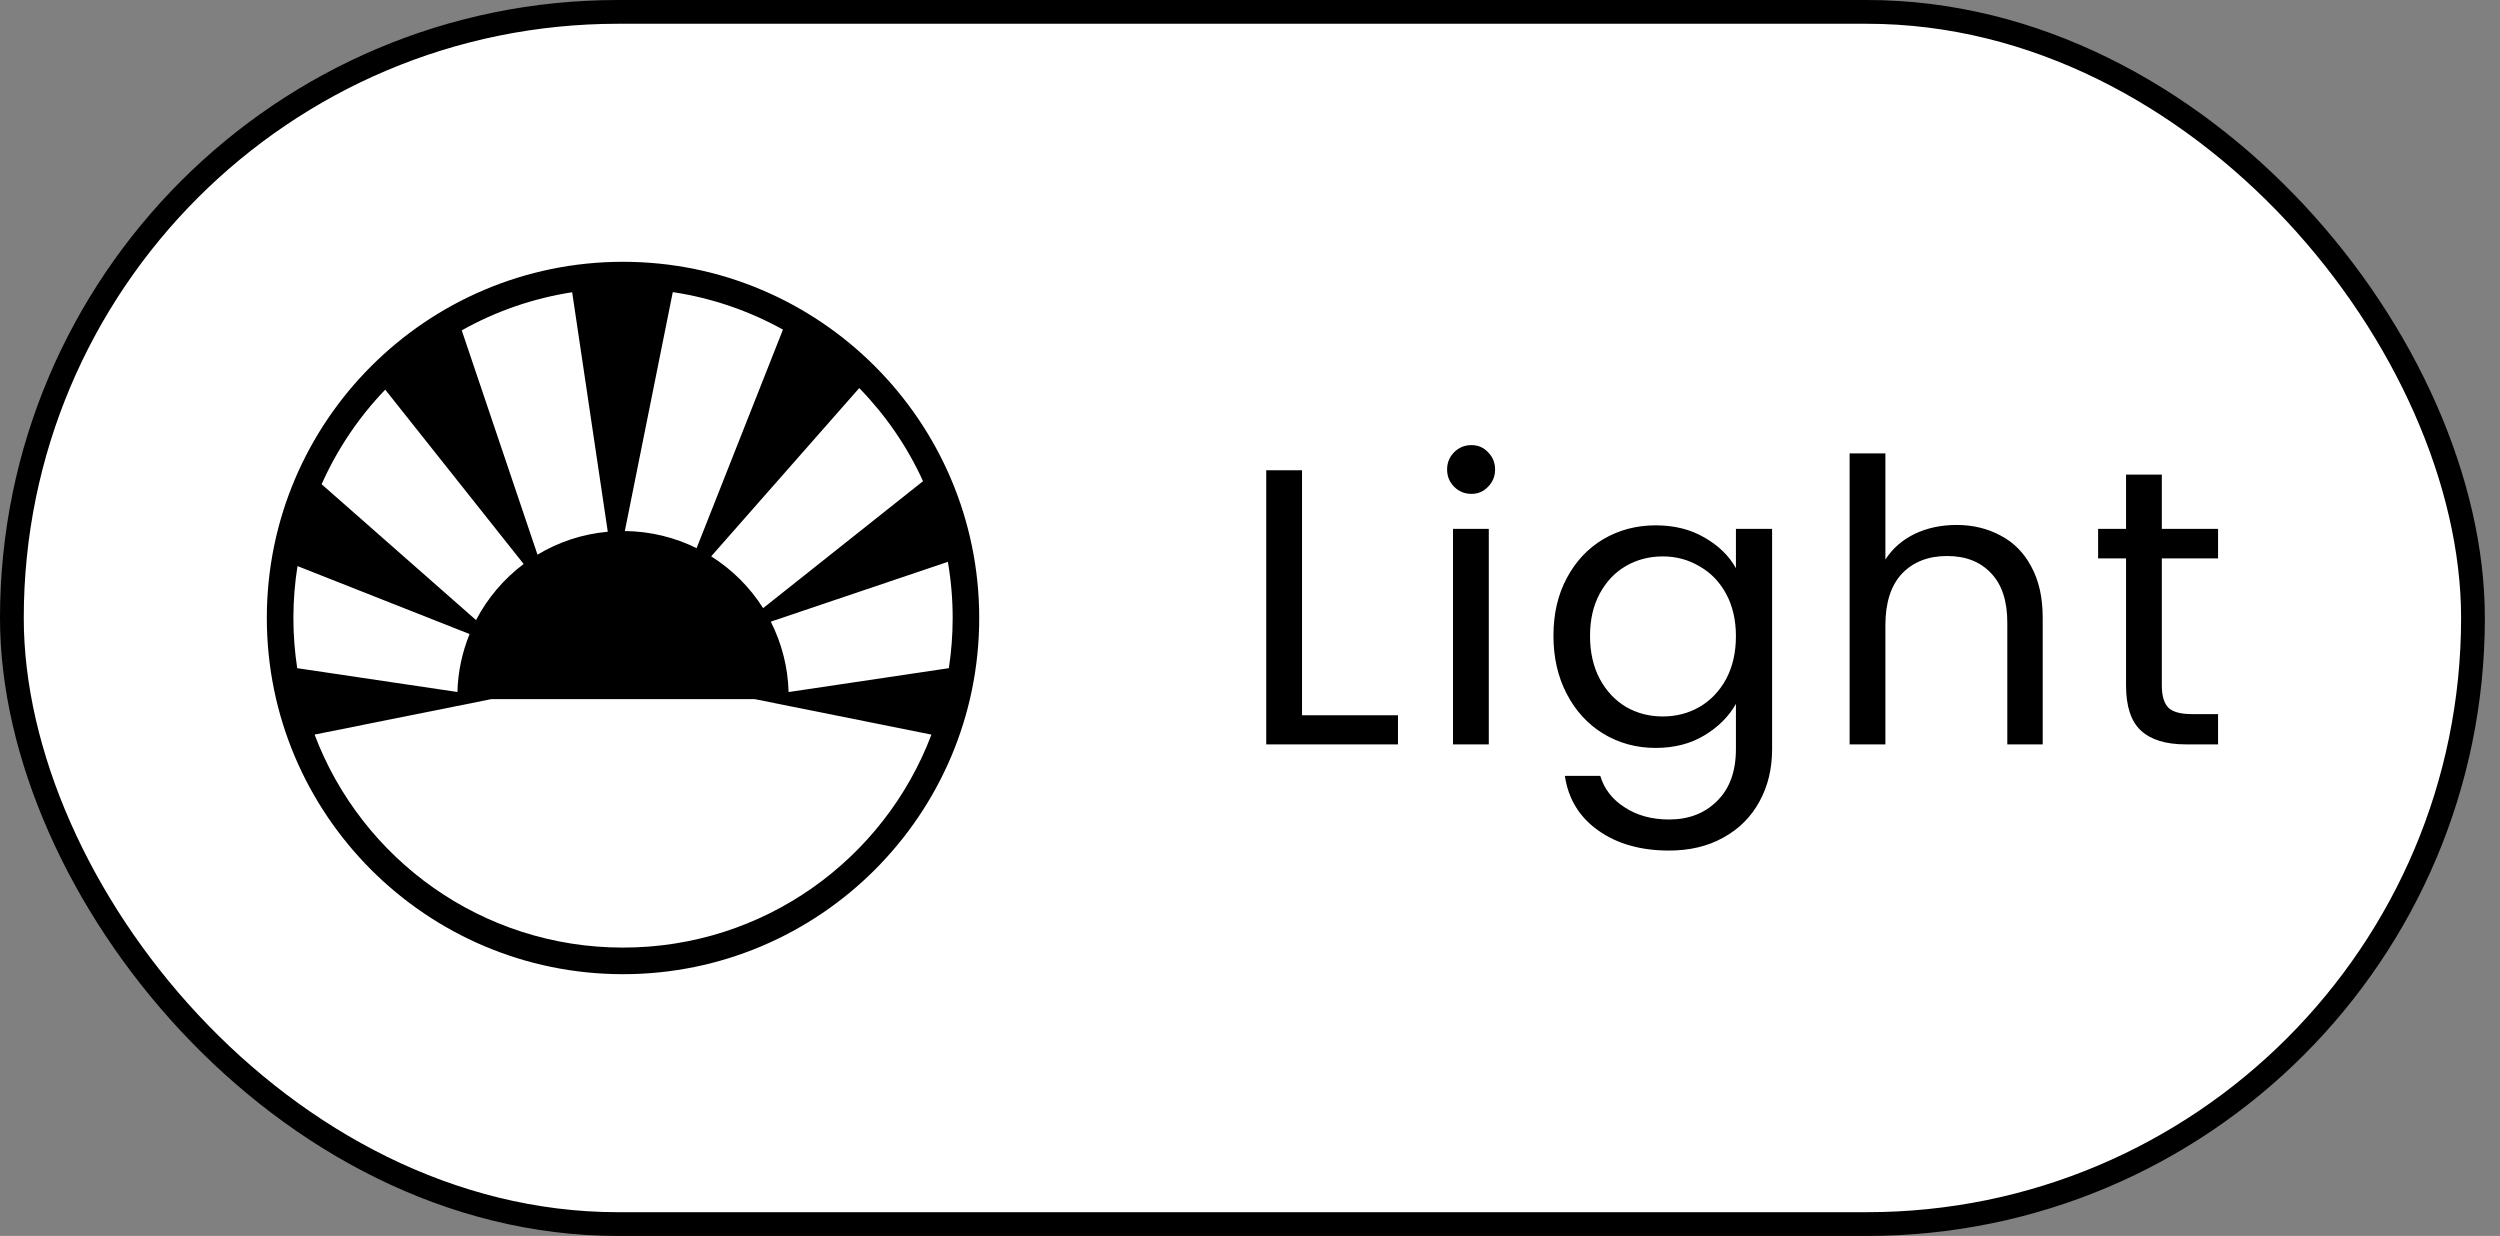 <svg width="89" height="44" viewBox="0 0 89 44" fill="none" xmlns="http://www.w3.org/2000/svg">
<rect x="0" y="0" width="89" height="44" fill="#808080" stroke="none"/>
<rect x="0.423" y="0.423" width="87.615" height="43.154" rx="21.577" fill="white"/>
<rect x="0.423" y="0.423" width="87.615" height="43.154" rx="21.577" stroke="black" stroke-width="0.846"/>
<g clip-path="url(#clip0_36_22101)">
<path d="M22.179 9.32C15.181 9.32 9.499 15.003 9.499 22C9.499 28.998 15.181 34.681 22.179 34.681C29.177 34.681 34.86 28.998 34.86 22.001C34.86 15.003 29.177 9.32 22.179 9.32ZM23.951 10.399C25.356 10.611 26.678 11.071 27.873 11.734L24.799 19.515C24.028 19.133 23.161 18.915 22.244 18.905L23.951 10.399ZM20.369 10.404L21.637 18.93C20.727 19.012 19.877 19.299 19.135 19.746L16.438 11.761C17.657 11.076 18.988 10.617 20.369 10.404H20.369ZM30.589 13.815C31.525 14.776 32.297 15.894 32.86 17.13L27.167 21.65C26.696 20.905 26.064 20.275 25.318 19.806L30.589 13.815ZM13.714 13.871L18.642 20.078C17.935 20.609 17.356 21.291 16.947 22.075L11.45 17.239C12.007 15.985 12.777 14.848 13.714 13.871V13.871ZM33.744 20.001C33.858 20.661 33.915 21.33 33.915 22C33.915 22.608 33.868 23.204 33.779 23.787L28.074 24.637C28.051 23.765 27.834 22.909 27.44 22.131L33.745 20.001H33.744ZM10.591 20.153L16.717 22.572C16.45 23.228 16.303 23.927 16.284 24.635L10.581 23.787C10.491 23.196 10.445 22.599 10.445 22C10.445 21.372 10.496 20.755 10.591 20.153ZM17.496 24.888H26.863L33.159 26.152C31.484 30.586 27.203 33.734 22.179 33.734C17.154 33.734 12.873 30.585 11.199 26.151L17.496 24.888V24.888Z" fill="black"/>
</g>
<path d="M46.352 25.464H49.768V26.5H45.078V16.742H46.352V25.464ZM52.385 17.582C52.142 17.582 51.937 17.498 51.769 17.33C51.601 17.162 51.517 16.957 51.517 16.714C51.517 16.471 51.601 16.266 51.769 16.098C51.937 15.93 52.142 15.846 52.385 15.846C52.618 15.846 52.815 15.93 52.973 16.098C53.141 16.266 53.225 16.471 53.225 16.714C53.225 16.957 53.141 17.162 52.973 17.33C52.815 17.498 52.618 17.582 52.385 17.582ZM53.001 18.828V26.5H51.727V18.828H53.001ZM58.943 18.702C59.605 18.702 60.184 18.847 60.679 19.136C61.183 19.425 61.556 19.789 61.799 20.228V18.828H63.087V26.668C63.087 27.368 62.937 27.989 62.639 28.53C62.34 29.081 61.911 29.51 61.351 29.818C60.8 30.126 60.156 30.28 59.419 30.28C58.411 30.28 57.571 30.042 56.899 29.566C56.227 29.09 55.83 28.441 55.709 27.62H56.969C57.109 28.087 57.398 28.46 57.837 28.74C58.275 29.029 58.803 29.174 59.419 29.174C60.119 29.174 60.688 28.955 61.127 28.516C61.575 28.077 61.799 27.461 61.799 26.668V25.058C61.547 25.506 61.173 25.879 60.679 26.178C60.184 26.477 59.605 26.626 58.943 26.626C58.261 26.626 57.641 26.458 57.081 26.122C56.53 25.786 56.096 25.315 55.779 24.708C55.461 24.101 55.303 23.411 55.303 22.636C55.303 21.852 55.461 21.166 55.779 20.578C56.096 19.981 56.53 19.519 57.081 19.192C57.641 18.865 58.261 18.702 58.943 18.702ZM61.799 22.65C61.799 22.071 61.682 21.567 61.449 21.138C61.215 20.709 60.898 20.382 60.497 20.158C60.105 19.925 59.671 19.808 59.195 19.808C58.719 19.808 58.285 19.92 57.893 20.144C57.501 20.368 57.188 20.695 56.955 21.124C56.721 21.553 56.605 22.057 56.605 22.636C56.605 23.224 56.721 23.737 56.955 24.176C57.188 24.605 57.501 24.937 57.893 25.17C58.285 25.394 58.719 25.506 59.195 25.506C59.671 25.506 60.105 25.394 60.497 25.17C60.898 24.937 61.215 24.605 61.449 24.176C61.682 23.737 61.799 23.229 61.799 22.65ZM69.654 18.688C70.232 18.688 70.755 18.814 71.222 19.066C71.688 19.309 72.052 19.677 72.314 20.172C72.584 20.667 72.72 21.269 72.72 21.978V26.5H71.46V22.16C71.46 21.395 71.268 20.811 70.886 20.41C70.503 19.999 69.98 19.794 69.318 19.794C68.646 19.794 68.109 20.004 67.708 20.424C67.316 20.844 67.12 21.455 67.12 22.258V26.5H65.846V16.14H67.12V19.92C67.372 19.528 67.717 19.225 68.156 19.01C68.604 18.795 69.103 18.688 69.654 18.688ZM76.961 19.878V24.4C76.961 24.773 77.04 25.039 77.199 25.198C77.358 25.347 77.633 25.422 78.025 25.422H78.963V26.5H77.815C77.106 26.5 76.574 26.337 76.219 26.01C75.864 25.683 75.687 25.147 75.687 24.4V19.878H74.693V18.828H75.687V16.896H76.961V18.828H78.963V19.878H76.961Z" fill="black"/>
<defs>
<clipPath id="clip0_36_22101">
<rect width="27.077" height="27.077" fill="white" transform="translate(8.461 8.461)"/>
</clipPath>
</defs>
</svg>
